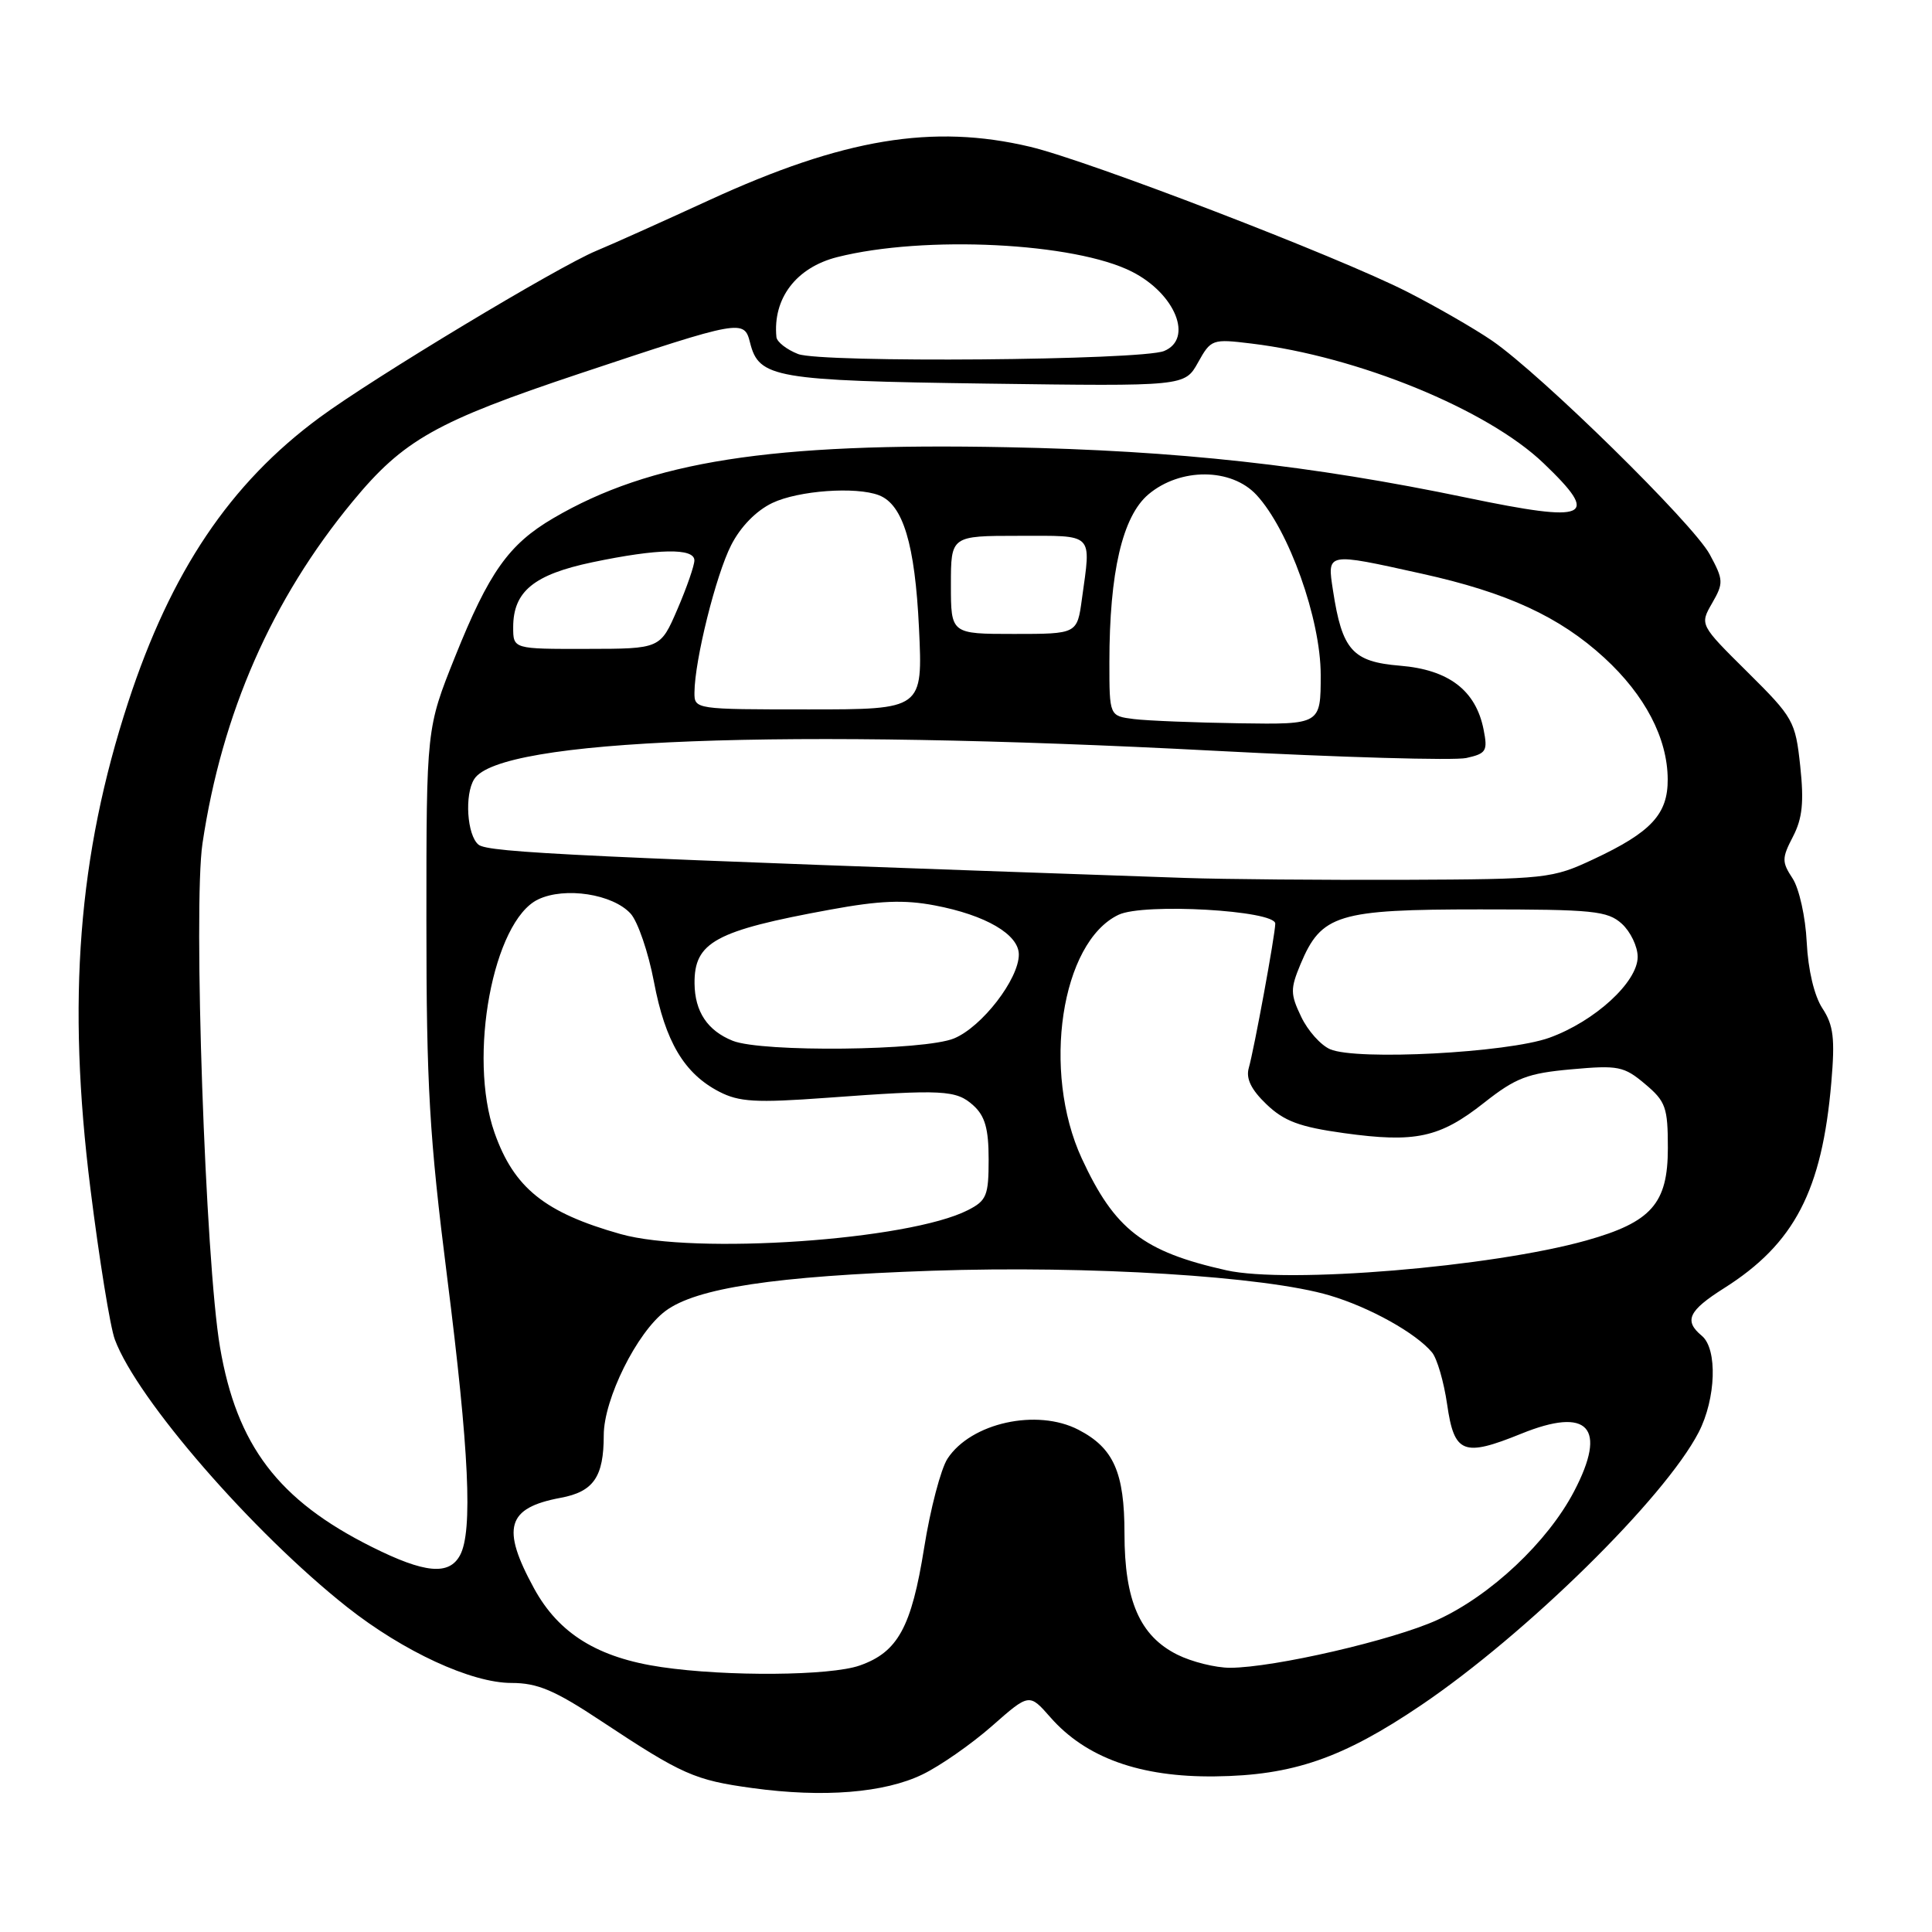 <?xml version="1.0" encoding="UTF-8" standalone="no"?>
<!DOCTYPE svg PUBLIC "-//W3C//DTD SVG 1.1//EN" "http://www.w3.org/Graphics/SVG/1.1/DTD/svg11.dtd" >
<svg xmlns="http://www.w3.org/2000/svg" xmlns:xlink="http://www.w3.org/1999/xlink" version="1.1" viewBox="0 0 256 256">
 <g >
 <path fill="currentColor"
d=" M 122.24 235.12 C 124.58 233.99 128.72 231.10 131.44 228.71 C 136.38 224.36 136.38 224.36 139.18 227.55 C 143.89 232.92 151.08 235.50 161.00 235.38 C 171.31 235.26 177.91 232.98 188.30 225.95 C 202.23 216.53 220.56 198.52 225.08 189.79 C 227.38 185.34 227.60 178.74 225.50 177.00 C 223.10 175.01 223.72 173.68 228.45 170.69 C 237.77 164.80 241.43 157.77 242.66 143.42 C 243.16 137.60 242.95 135.85 241.48 133.61 C 240.40 131.96 239.58 128.53 239.40 124.85 C 239.24 121.51 238.40 117.74 237.53 116.40 C 236.09 114.21 236.09 113.72 237.58 110.85 C 238.83 108.44 239.05 106.27 238.54 101.51 C 237.90 95.55 237.64 95.09 231.55 89.05 C 225.22 82.78 225.22 82.78 226.86 79.93 C 228.40 77.25 228.38 76.85 226.55 73.46 C 224.36 69.40 204.21 49.62 197.72 45.15 C 195.40 43.56 190.32 40.63 186.43 38.65 C 177.30 34.00 144.27 21.30 136.50 19.45 C 123.61 16.39 111.74 18.36 94.00 26.51 C 87.67 29.42 80.92 32.45 79.00 33.24 C 73.88 35.37 49.49 50.05 42.35 55.32 C 30.48 64.06 22.65 75.72 16.98 93.06 C 10.35 113.35 8.86 132.55 11.98 157.50 C 13.15 166.85 14.60 175.85 15.22 177.50 C 18.16 185.41 33.47 203.04 46.00 212.95 C 53.46 218.84 62.46 223.00 67.77 223.00 C 71.23 223.00 73.50 223.96 79.68 228.06 C 90.41 235.16 92.03 235.88 99.70 236.93 C 109.10 238.22 117.19 237.57 122.24 235.12 Z  M 87.66 220.90 C 79.23 219.67 74.05 216.48 70.77 210.48 C 66.38 202.45 67.15 199.80 74.28 198.47 C 78.65 197.66 80.00 195.70 80.00 190.18 C 80.00 185.39 84.40 176.53 88.18 173.71 C 92.28 170.66 102.62 169.10 123.50 168.38 C 144.36 167.67 167.65 169.11 176.18 171.65 C 181.49 173.22 187.62 176.64 189.75 179.20 C 190.42 180.01 191.32 183.10 191.75 186.07 C 192.69 192.61 193.89 193.09 201.56 189.98 C 210.47 186.36 213.02 189.13 208.57 197.62 C 205.06 204.33 197.52 211.42 190.45 214.65 C 184.61 217.32 168.83 220.97 163.00 220.99 C 161.07 220.99 157.93 220.21 156.00 219.25 C 151.04 216.77 149.00 212.11 149.00 203.21 C 149.00 195.10 147.56 191.86 142.90 189.45 C 137.40 186.60 128.66 188.53 125.55 193.28 C 124.67 194.63 123.27 199.95 122.45 205.12 C 120.77 215.62 118.97 218.92 113.91 220.69 C 110.02 222.06 96.30 222.17 87.66 220.90 Z  M 49.28 204.98 C 36.88 198.79 31.37 191.54 29.15 178.50 C 27.21 167.17 25.58 120.17 26.83 111.76 C 29.40 94.52 36.02 79.42 46.72 66.46 C 53.47 58.28 57.78 55.85 76.84 49.49 C 98.29 42.34 98.60 42.29 99.39 45.42 C 100.56 50.08 102.66 50.44 130.74 50.83 C 156.98 51.19 156.98 51.19 158.74 48.04 C 160.46 44.95 160.63 44.89 165.80 45.52 C 179.91 47.22 197.11 54.26 204.54 61.39 C 212.11 68.63 210.57 69.32 194.36 65.95 C 173.71 61.65 156.04 59.70 133.50 59.26 C 102.09 58.63 86.19 61.12 73.32 68.66 C 67.41 72.12 64.79 75.82 60.29 87.04 C 56.50 96.50 56.50 96.50 56.50 122.00 C 56.50 143.88 56.89 150.58 59.25 169.24 C 62.16 192.26 62.66 202.90 60.96 206.07 C 59.51 208.78 56.28 208.48 49.28 204.98 Z  M 162.50 168.32 C 151.48 165.85 147.70 162.93 143.34 153.50 C 138.01 141.95 140.59 124.83 148.22 121.21 C 151.54 119.63 169.01 120.63 168.98 122.39 C 168.96 123.90 166.18 139.02 165.47 141.51 C 165.07 142.91 165.78 144.38 167.82 146.33 C 170.15 148.56 172.21 149.33 178.05 150.14 C 187.55 151.46 190.77 150.76 196.65 146.12 C 200.85 142.81 202.41 142.21 208.22 141.69 C 214.42 141.13 215.18 141.28 217.97 143.63 C 220.72 145.94 221.00 146.73 221.00 152.14 C 221.00 159.48 218.82 161.95 210.19 164.37 C 197.63 167.89 170.59 170.13 162.50 168.32 Z  M 82.23 163.52 C 72.19 160.69 68.11 157.41 65.53 150.10 C 61.98 140.03 65.34 122.04 71.30 119.18 C 74.85 117.48 81.20 118.46 83.57 121.07 C 84.52 122.13 85.91 126.19 86.65 130.09 C 88.15 138.03 90.66 142.25 95.29 144.65 C 97.94 146.02 100.15 146.15 109.47 145.47 C 124.99 144.33 126.70 144.42 128.98 146.48 C 130.52 147.88 131.00 149.56 131.00 153.63 C 131.00 158.43 130.73 159.09 128.25 160.35 C 120.45 164.34 92.05 166.29 82.23 163.52 Z  M 176.25 139.03 C 175.01 138.50 173.28 136.56 172.41 134.72 C 170.97 131.72 170.97 131.02 172.32 127.77 C 175.09 121.16 177.23 120.50 196.10 120.50 C 211.11 120.50 213.00 120.69 214.90 122.40 C 216.05 123.45 217.00 125.42 217.00 126.79 C 217.00 130.13 211.31 135.34 205.29 137.51 C 199.75 139.50 179.78 140.55 176.25 139.03 Z  M 97.09 137.91 C 93.75 136.57 92.07 134.06 92.03 130.32 C 91.98 124.84 94.76 123.32 110.02 120.53 C 116.54 119.33 119.79 119.20 123.85 119.97 C 130.61 121.25 135.00 123.82 135.00 126.48 C 135.00 129.73 130.13 136.05 126.43 137.59 C 122.52 139.23 100.97 139.46 97.09 137.91 Z  M 157.00 116.33 C 76.68 113.54 64.68 112.98 63.40 111.92 C 61.88 110.66 61.53 105.28 62.84 103.23 C 66.21 97.91 103.74 96.47 160.93 99.48 C 177.67 100.36 192.68 100.79 194.29 100.44 C 196.95 99.85 197.15 99.51 196.58 96.65 C 195.55 91.48 191.97 88.74 185.52 88.21 C 179.21 87.69 177.84 86.16 176.63 78.25 C 175.85 73.16 175.67 73.20 188.37 76.01 C 199.70 78.51 206.64 81.71 212.58 87.16 C 217.97 92.11 220.95 97.81 220.98 103.25 C 221.01 107.88 218.80 110.27 211.15 113.85 C 205.67 116.42 204.92 116.50 186.00 116.58 C 175.28 116.62 162.22 116.51 157.00 116.33 Z  M 150.25 95.28 C 147.00 94.87 147.00 94.87 147.00 87.77 C 147.00 75.84 148.73 68.41 152.18 65.50 C 156.40 61.95 163.16 61.99 166.49 65.58 C 170.78 70.21 175.00 82.03 175.00 89.43 C 175.00 96.00 175.00 96.00 164.25 95.84 C 158.34 95.75 152.04 95.50 150.25 95.28 Z  M 92.02 91.75 C 92.05 87.47 94.86 76.20 96.88 72.24 C 98.13 69.78 100.21 67.66 102.35 66.64 C 105.80 65.00 113.41 64.45 116.46 65.62 C 119.66 66.85 121.24 72.09 121.77 83.20 C 122.28 94.00 122.28 94.00 107.14 94.00 C 92.10 94.00 92.00 93.99 92.02 91.75 Z  M 68.00 83.11 C 68.00 78.37 70.74 76.13 78.50 74.50 C 87.20 72.68 92.00 72.59 92.01 74.25 C 92.01 74.94 91.00 77.85 89.76 80.73 C 87.50 85.97 87.50 85.97 77.75 85.98 C 68.00 86.00 68.00 86.00 68.00 83.11 Z  M 126.00 77.50 C 126.00 71.00 126.00 71.00 135.00 71.00 C 145.09 71.00 144.58 70.49 143.36 79.36 C 142.73 84.00 142.73 84.00 134.36 84.00 C 126.00 84.00 126.00 84.00 126.00 77.50 Z  M 105.75 46.91 C 104.24 46.32 102.95 45.31 102.88 44.67 C 102.38 39.55 105.49 35.45 110.93 34.07 C 122.48 31.15 142.43 32.14 150.01 36.01 C 155.75 38.93 158.15 44.90 154.25 46.51 C 151.25 47.75 108.80 48.10 105.75 46.91 Z "/>
</g>
</svg>
